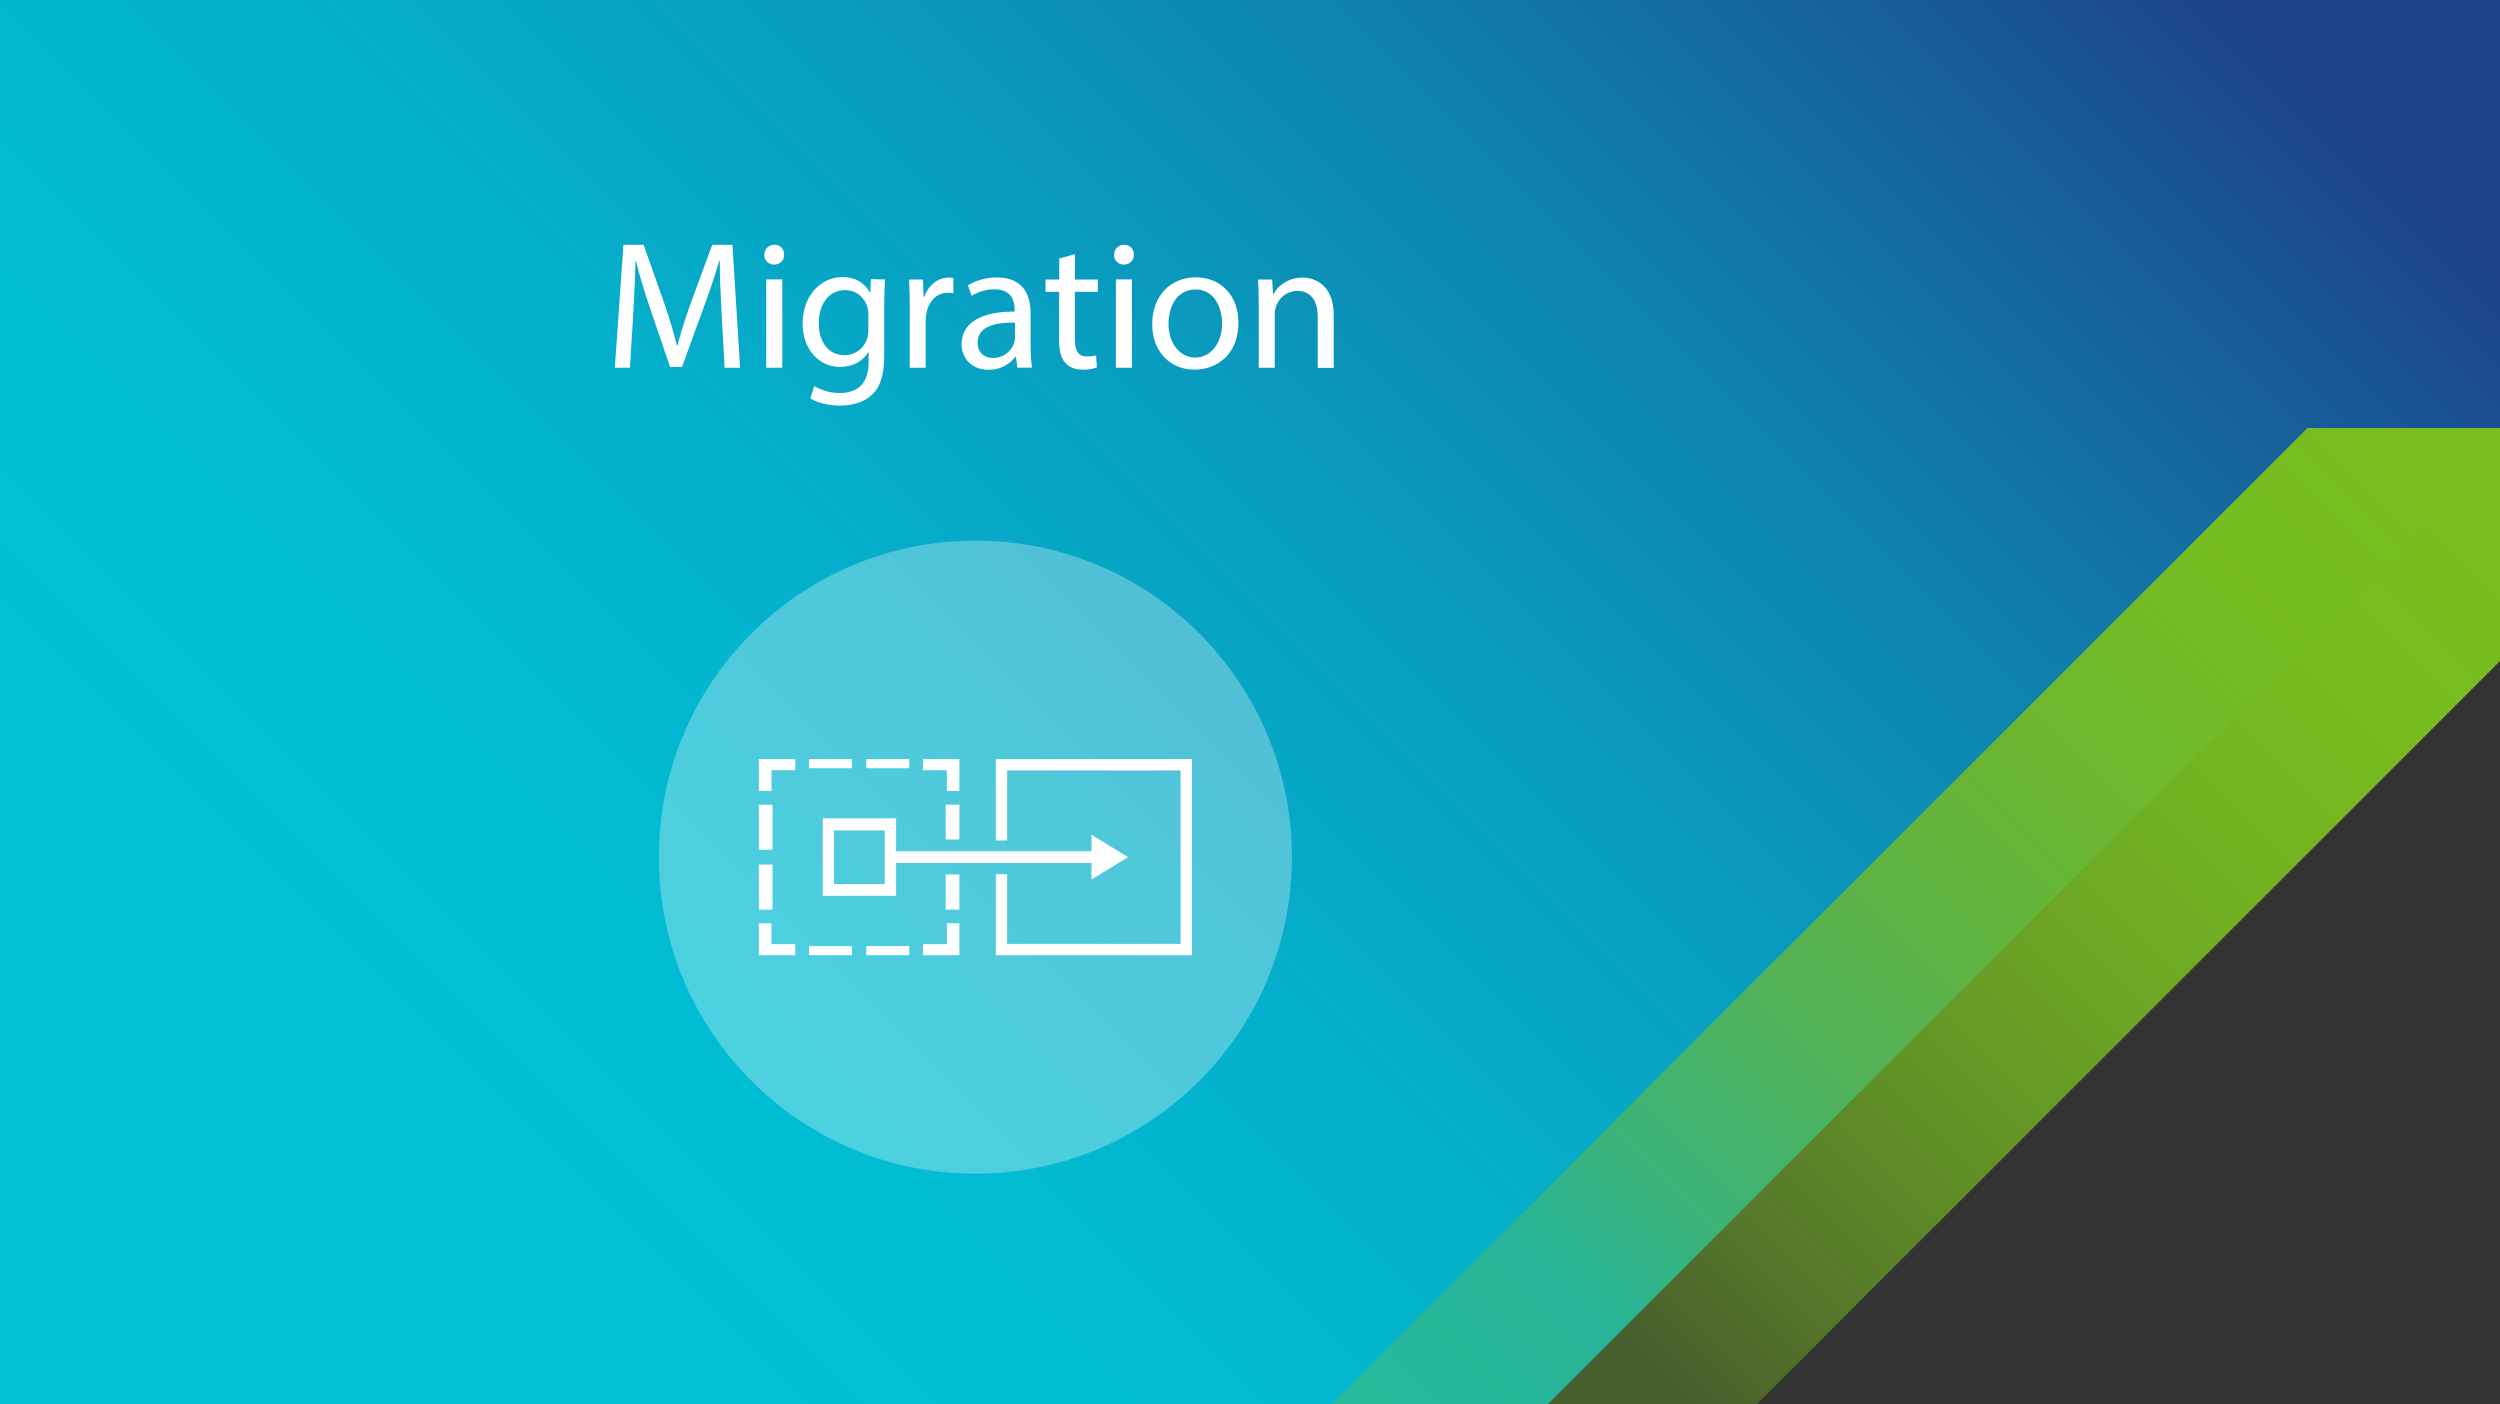 <?xml version="1.0" encoding="utf-8"?>
<!-- Generator: Adobe Illustrator 26.0.2, SVG Export Plug-In . SVG Version: 6.00 Build 0)  -->
<svg version="1.1" id="Layer_1" xmlns="http://www.w3.org/2000/svg" xmlns:xlink="http://www.w3.org/1999/xlink" x="0px" y="0px"
	 viewBox="0 0 1920 1078.4" style="enable-background:new 0 0 1920 1078.4;" xml:space="preserve">
<rect x="0" y="0" width="1920" height="1078.4" fill="#333333" stroke="none"/>
<style type="text/css">
	.st0{clip-path:url(#SVGID_00000109715579062673016900000013490270565775091647_);}
	.st1{fill:url(#SVGID_00000070825474998935279920000007109418698580369830_);}
	.st2{fill:url(#SVGID_00000002367111176466474510000003153238205123106184_);}
	.st3{fill:none;}
	.st4{opacity:0.3;fill:#FFFFFF;enable-background:new    ;}
	.st5{fill:#FFFFFF;}
	.st6{fill-rule:evenodd;clip-rule:evenodd;fill:#FFFFFF;}
</style>
<g id="Layer_2_00000041273862223324540670000014064004471321742992_">
	<g id="Intro">
		<g>
			<defs>
				<rect id="SVGID_1_" width="1920" height="1078.4"/>
			</defs>
			<clipPath id="SVGID_00000039115331010554791030000009513101082151191709_">
				<use xlink:href="#SVGID_1_"  style="overflow:visible;"/>
			</clipPath>
			<g style="clip-path:url(#SVGID_00000039115331010554791030000009513101082151191709_);">
				
					<linearGradient id="SVGID_00000070803154654246014460000005199263749494526649_" gradientUnits="userSpaceOnUse" x1="262.77" y1="215.15" x2="1422.82" y2="1375.2" gradientTransform="matrix(1 0 0 -1 0 1086)">
					<stop  offset="0" style="stop-color:#00C1D5"/>
					<stop  offset="0.17" style="stop-color:#01BDD3"/>
					<stop  offset="0.35" style="stop-color:#04B0CB"/>
					<stop  offset="0.53" style="stop-color:#099CBF"/>
					<stop  offset="0.72" style="stop-color:#0F7FAE"/>
					<stop  offset="0.9" style="stop-color:#185A98"/>
					<stop  offset="1" style="stop-color:#1D428A"/>
				</linearGradient>
				<polygon style="fill:url(#SVGID_00000070803154654246014460000005199263749494526649_);" points="0,1080 1187.2,1080 2267.2,0 
					0,0 				"/>
				
					<linearGradient id="SVGID_00000129189117266116540940000017257622691532763286_" gradientUnits="userSpaceOnUse" x1="8063.245" y1="-878.365" x2="8698.525" y2="-243.085" gradientTransform="matrix(-1 0 0 1 9937.97 1267.88)">
					<stop  offset="0" style="stop-color:#78BE20"/>
					<stop  offset="0.17" style="stop-color:#78BE20;stop-opacity:0.98"/>
					<stop  offset="0.34" style="stop-color:#78BE20;stop-opacity:0.91"/>
					<stop  offset="0.52" style="stop-color:#78BE20;stop-opacity:0.8"/>
					<stop  offset="0.7" style="stop-color:#78BE20;stop-opacity:0.65"/>
					<stop  offset="0.88" style="stop-color:#78BE20;stop-opacity:0.46"/>
					<stop  offset="1" style="stop-color:#78BE20;stop-opacity:0.3"/>
				</linearGradient>
				<polygon style="fill:url(#SVGID_00000129189117266116540940000017257622691532763286_);" points="2099,328.7 1772.1,328.7 
					1015.1,1085.7 1342,1085.7 				"/>
				<rect class="st3" width="1920" height="1078.4"/>
			</g>
		</g>
		<circle class="st4" cx="749.1" cy="658.3" r="243.1"/>
		<path class="st5" d="M554.2,240.9c-0.7-13.2-1.5-29-1.4-40.7h-0.4c-3.2,11.1-7.1,22.8-11.9,35.8l-16.7,45.8h-9.2l-15.3-44.9
			c-4.5-13.3-8.3-25.5-10.9-36.7h-0.3c-0.3,11.8-1,27.6-1.8,41.7l-2.5,40.5h-11.6l6.6-94.4h15.5l16.1,45.6c3.9,11.6,7.1,22,9.5,31.8
			h0.4c2.4-9.5,5.7-19.9,9.9-31.8l16.8-45.6h15.5l5.9,94.4h-11.9L554.2,240.9z"/>
		<path class="st5" d="M602.2,195.6c0.1,4.2-2.9,7.6-7.8,7.6c-4,0.1-7.4-3.2-7.4-7.2c0-0.1,0-0.2,0-0.3c-0.1-4.1,3.2-7.6,7.3-7.7
			c0.1,0,0.3,0,0.4,0C599.3,187.9,602.2,191.2,602.2,195.6z M588.5,282.4v-67.8h12.3v67.8H588.5z"/>
		<path class="st5" d="M679.7,214.6c-0.3,4.9-0.6,10.4-0.6,18.6v39.3c0,15.5-3.1,25.1-9.7,30.9c-6.6,6.2-16.1,8.1-24.6,8.1
			c-8.1,0-17.1-2-22.5-5.6l3.1-9.4c6,3.6,12.9,5.4,19.9,5.3c12.6,0,21.8-6.6,21.8-23.7v-7.6h-0.3c-3.8,6.3-11.1,11.3-21.6,11.3
			c-16.8,0-28.8-14.3-28.8-33c0-23,15-36,30.5-36c11.8,0,18.2,6.2,21.1,11.8h0.3l0.6-10.2L679.7,214.6z M666.9,241.4
			c0.1-1.9-0.2-3.8-0.7-5.6c-2.2-7.1-8.3-13-17.2-13c-11.8,0-20.2,9.9-20.2,25.6c0,13.3,6.7,24.4,20,24.4c7.8,0,14.7-5.1,17.1-12.6
			c0.7-2.1,1-4.3,1-6.6L666.9,241.4z"/>
		<path class="st5" d="M698.7,235.8c0-8-0.1-14.8-0.6-21.1h10.8l0.4,13.3h0.6c3.1-9.1,10.5-14.8,18.8-14.8c1.2,0,2.4,0.1,3.5,0.4
			v11.6c-1.4-0.3-2.8-0.4-4.2-0.4c-8.7,0-14.8,6.6-16.5,15.8c-0.3,1.9-0.5,3.8-0.6,5.7v36.1h-12.2V235.8z"/>
		<path class="st5" d="M781.3,282.4l-1-8.5h-0.4c-4.9,6.5-12.6,10.3-20.7,10.1c-13.7,0-20.7-9.7-20.7-19.5
			c0-16.4,14.6-25.3,40.7-25.2v-1.4c0-5.6-1.5-15.7-15.4-15.7c-6.2,0-12.3,1.7-17.6,5l-2.8-8.1c5.6-3.6,13.7-6,22.3-6
			c20.7,0,25.8,14.1,25.8,27.7v25.3c-0.1,5.4,0.3,10.9,1.1,16.2L781.3,282.4z M779.5,247.8c-13.4-0.3-28.7,2.1-28.7,15.3
			c0,8,5.3,11.8,11.6,11.8c7.3,0.2,14-4.4,16.4-11.3c0.4-1.3,0.7-2.6,0.7-3.9V247.8z"/>
		<path class="st5" d="M825.5,195.2v19.5h17.6v9.4h-17.6v36.5c0,8.4,2.4,13.2,9.2,13.2c2.4,0,4.8-0.2,7.1-0.8l0.6,9.2
			c-3.5,1.2-7.2,1.8-10.9,1.7c-5.7,0-10.4-1.8-13.3-5.2c-3.5-3.6-4.8-9.7-4.8-17.6v-37H803v-9.4h10.5v-16.2L825.5,195.2z"/>
		<path class="st5" d="M870.8,195.6c0.1,4.2-2.9,7.6-7.8,7.6c-4,0.1-7.4-3.2-7.4-7.2c0-0.1,0-0.2,0-0.3c-0.1-4.1,3.2-7.6,7.3-7.7
			c0.1,0,0.3,0,0.4,0C867.8,187.9,870.8,191.2,870.8,195.6z M857,282.4v-67.8h12.3v67.8H857z"/>
		<path class="st5" d="M951.1,247.9c0,25.1-17.4,36-33.7,36c-18.3,0-32.5-13.4-32.5-34.9c0-22.7,14.8-36,33.6-36
			C938,213.1,951.1,227.2,951.1,247.9z M897.4,248.6c0,14.8,8.5,26,20.6,26c11.8,0,20.6-11.1,20.6-26.3c0-11.5-5.7-26-20.3-26
			S897.4,235.8,897.4,248.6z"/>
		<path class="st5" d="M966.7,233c0-7-0.1-12.7-0.6-18.3H977l0.7,11.2h0.3c3.4-6.4,11.2-12.7,22.4-12.7c9.4,0,23.9,5.6,23.9,28.8
			v40.5H1012v-39.1c0-10.9-4.1-20-15.7-20c-7.7,0.1-14.4,5.2-16.5,12.6c-0.6,1.9-0.9,3.8-0.8,5.7v40.7h-12.3V233z"/>
		<polygon class="st6" points="736.8,733.6 708.8,733.6 708.8,725.1 727.2,725.1 727.2,709.1 736.8,709.1 		"/>
		<path class="st6" d="M654.3,733.6h-33v-7h33V733.6z M698.3,733.6h-33v-7h33V733.6z"/>
		<polygon class="st6" points="610.8,733.6 582.8,733.6 582.8,709.1 592.5,709.1 592.5,725.1 610.8,725.1 		"/>
		<path class="st6" d="M593.3,652.6h-10.5V618h10.5V652.6z M593.3,698.6h-10.5V664h10.5V698.6z"/>
		<polygon class="st6" points="592.5,607.5 582.8,607.5 582.8,583 610.8,583 610.8,591.5 592.5,591.5 		"/>
		<path class="st6" d="M654.3,590h-33v-7h33V590z M698.3,590h-33v-7h33V590z"/>
		<polygon class="st6" points="736.8,607.5 727.2,607.5 727.2,591.5 708.8,591.5 708.8,583 736.8,583 		"/>
		<path class="st6" d="M736.8,644.7h-10.5V618h10.5V644.7z M736.8,698.6h-10.5v-27h10.5V698.6z"/>
		<polygon class="st6" points="764.8,583 764.8,645.5 773.5,645.5 773.5,591.7 906.7,591.7 906.7,724.9 773.5,724.9 773.5,671.4 
			764.8,671.4 764.8,733.6 915.4,733.6 915.4,583 		"/>
		<path class="st6" d="M679.5,678.9h-39v-41.1h39V678.9z M866.4,658.3l-28.1-17.2v12.6H688.2v-25.2h-56.3V688h56.3v-25.2h150.1v12.6
			L866.4,658.3z"/>
	</g>
</g>
</svg>
